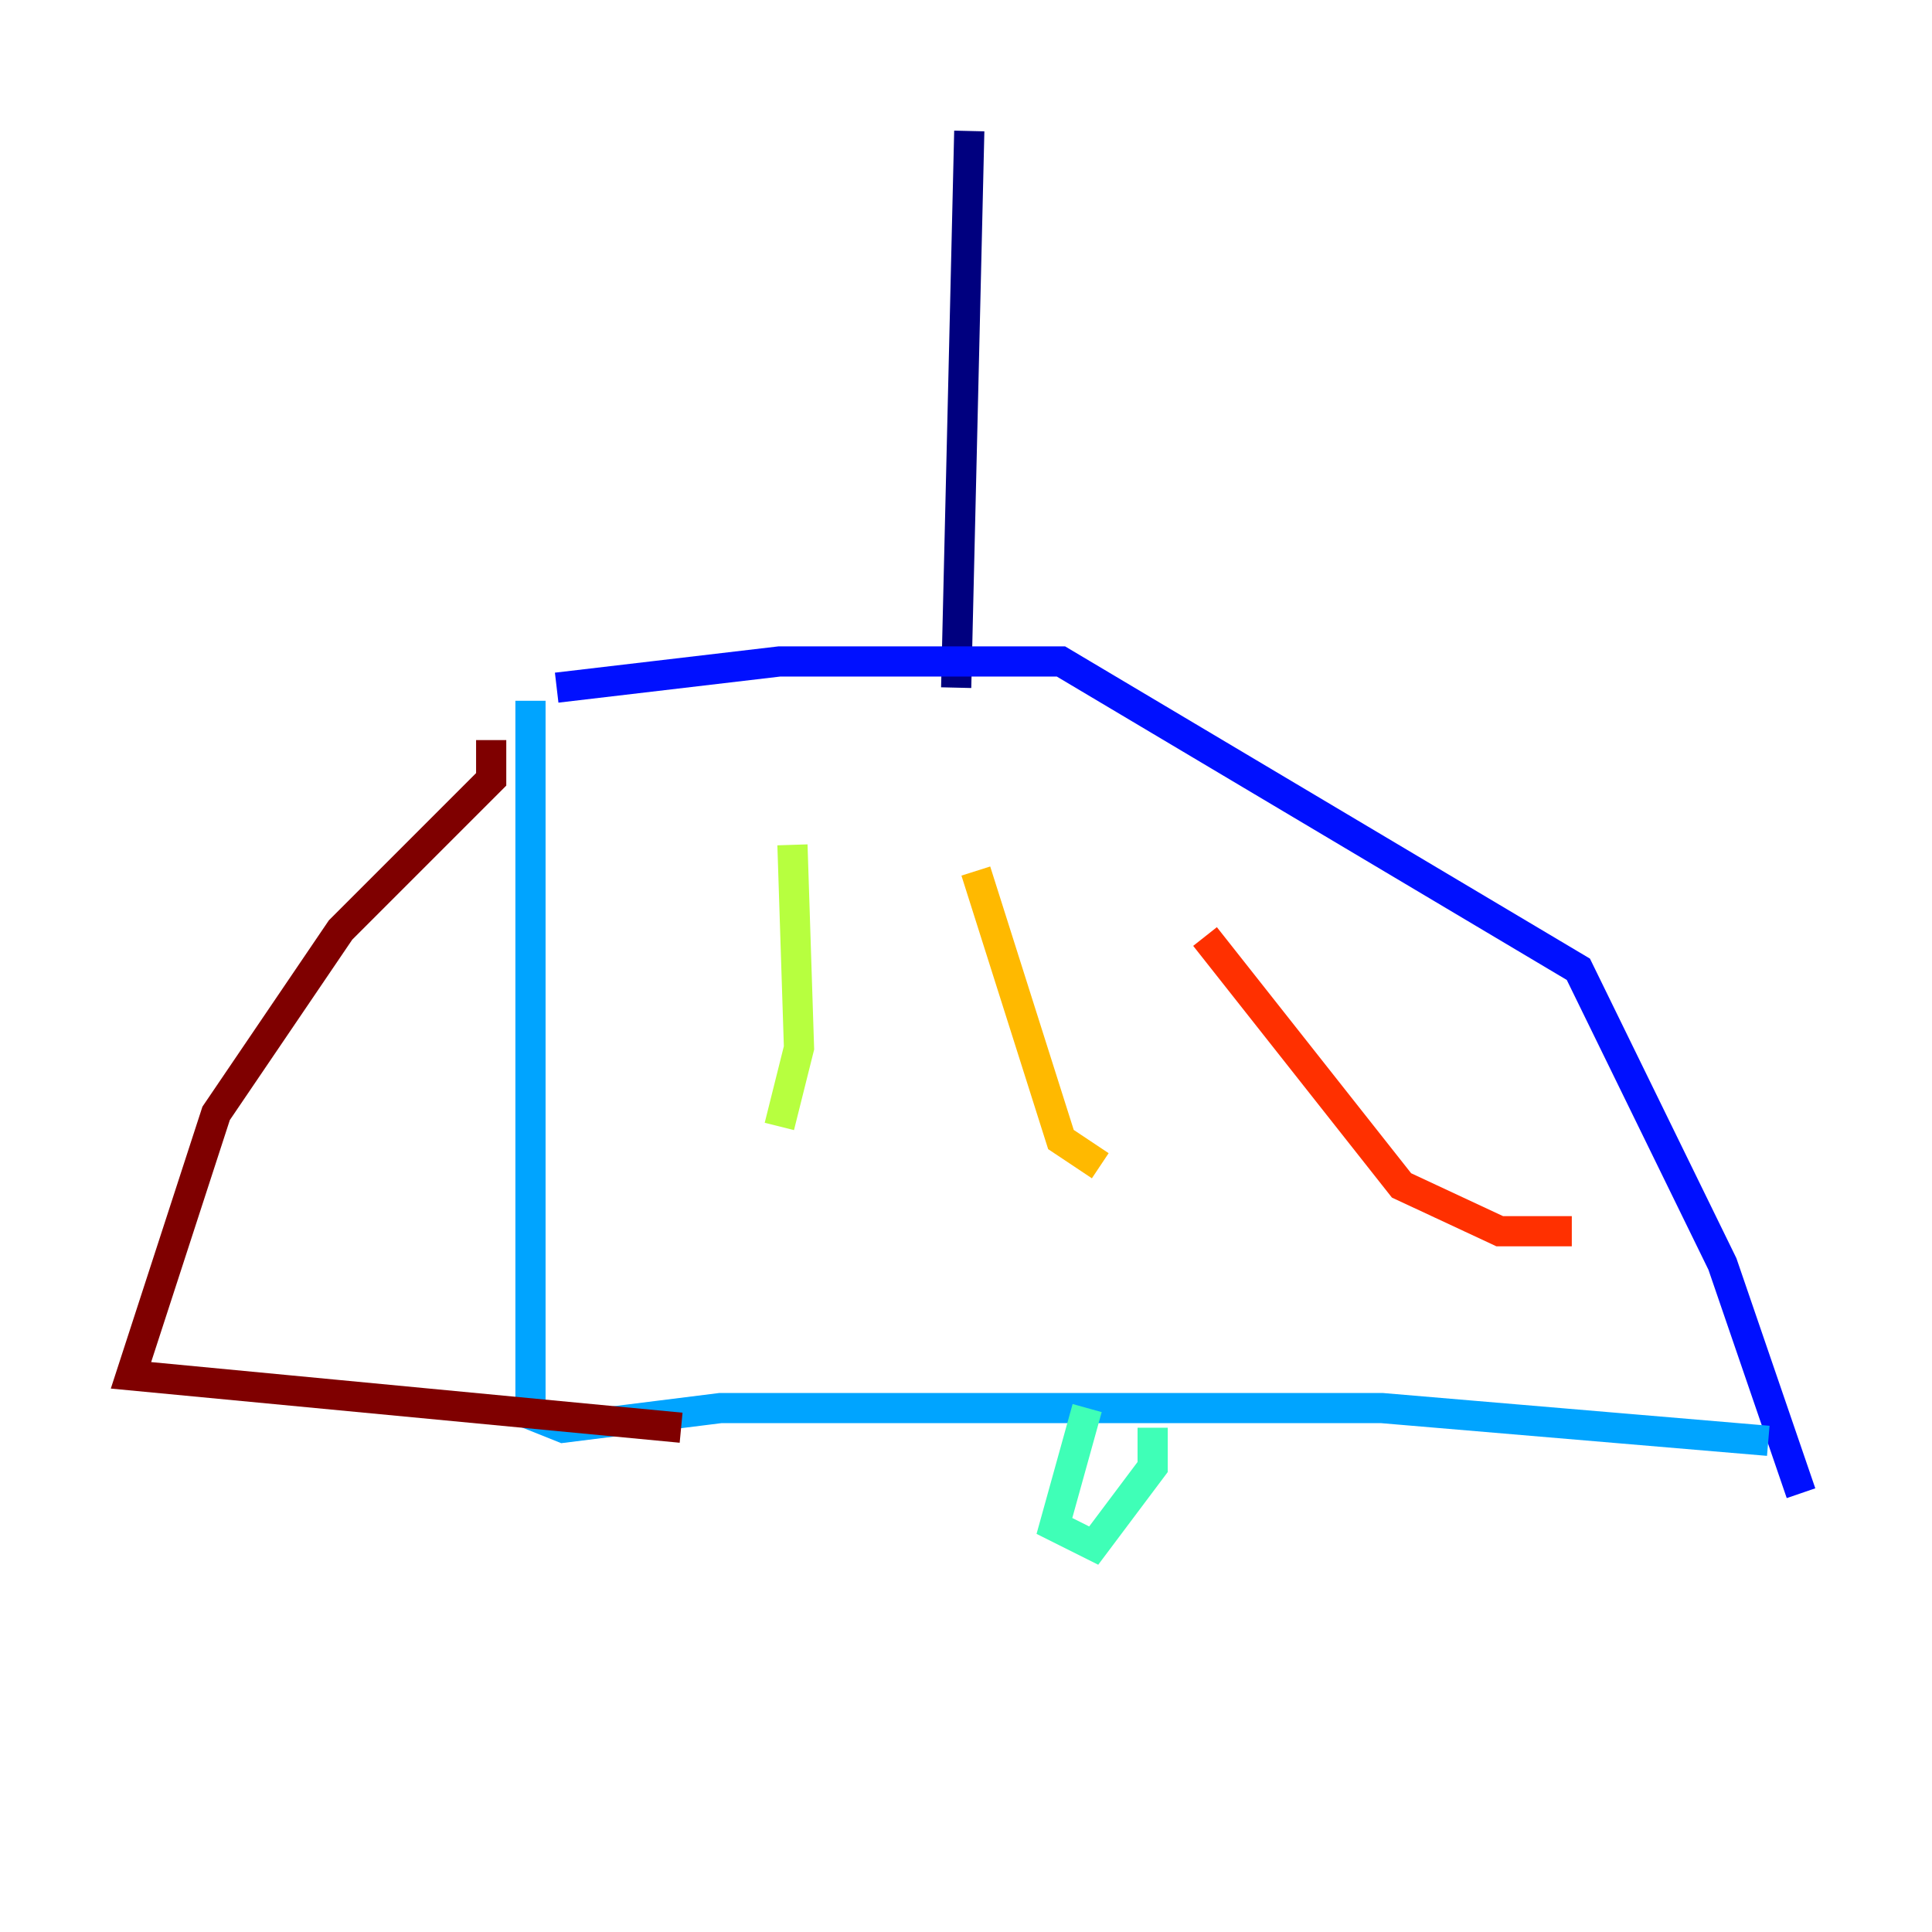 <?xml version="1.0" encoding="utf-8" ?>
<svg baseProfile="tiny" height="128" version="1.2" viewBox="0,0,128,128" width="128" xmlns="http://www.w3.org/2000/svg" xmlns:ev="http://www.w3.org/2001/xml-events" xmlns:xlink="http://www.w3.org/1999/xlink"><defs /><polyline fill="none" points="64.217,8.678 63.349,45.559" stroke="#00007f" stroke-width="2" /><polyline fill="none" points="36.881,45.559 51.634,43.824 70.291,43.824 104.57,64.217 114.115,83.742 119.322,98.929" stroke="#0010ff" stroke-width="2" /><polyline fill="none" points="35.146,46.427 35.146,93.722 37.315,94.59 47.729,93.288 91.552,93.288 117.153,95.458" stroke="#00a4ff" stroke-width="2" /><polyline fill="none" points="72.027,93.288 69.858,101.098 72.461,102.4 76.366,97.193 76.366,94.59" stroke="#3fffb7" stroke-width="2" /><polyline fill="none" points="52.502,55.973 52.936,69.424 51.634,74.63" stroke="#b7ff3f" stroke-width="2" /><polyline fill="none" points="64.651,57.709 70.291,75.498 72.895,77.234" stroke="#ffb900" stroke-width="2" /><polyline fill="none" points="79.837,62.047 92.854,78.536 99.363,81.573 104.136,81.573" stroke="#ff3000" stroke-width="2" /><polyline fill="none" points="32.542,49.031 32.542,51.634 22.563,61.614 14.319,73.763 8.678,91.119 45.125,94.59" stroke="#7f0000" stroke-width="2" /></svg>